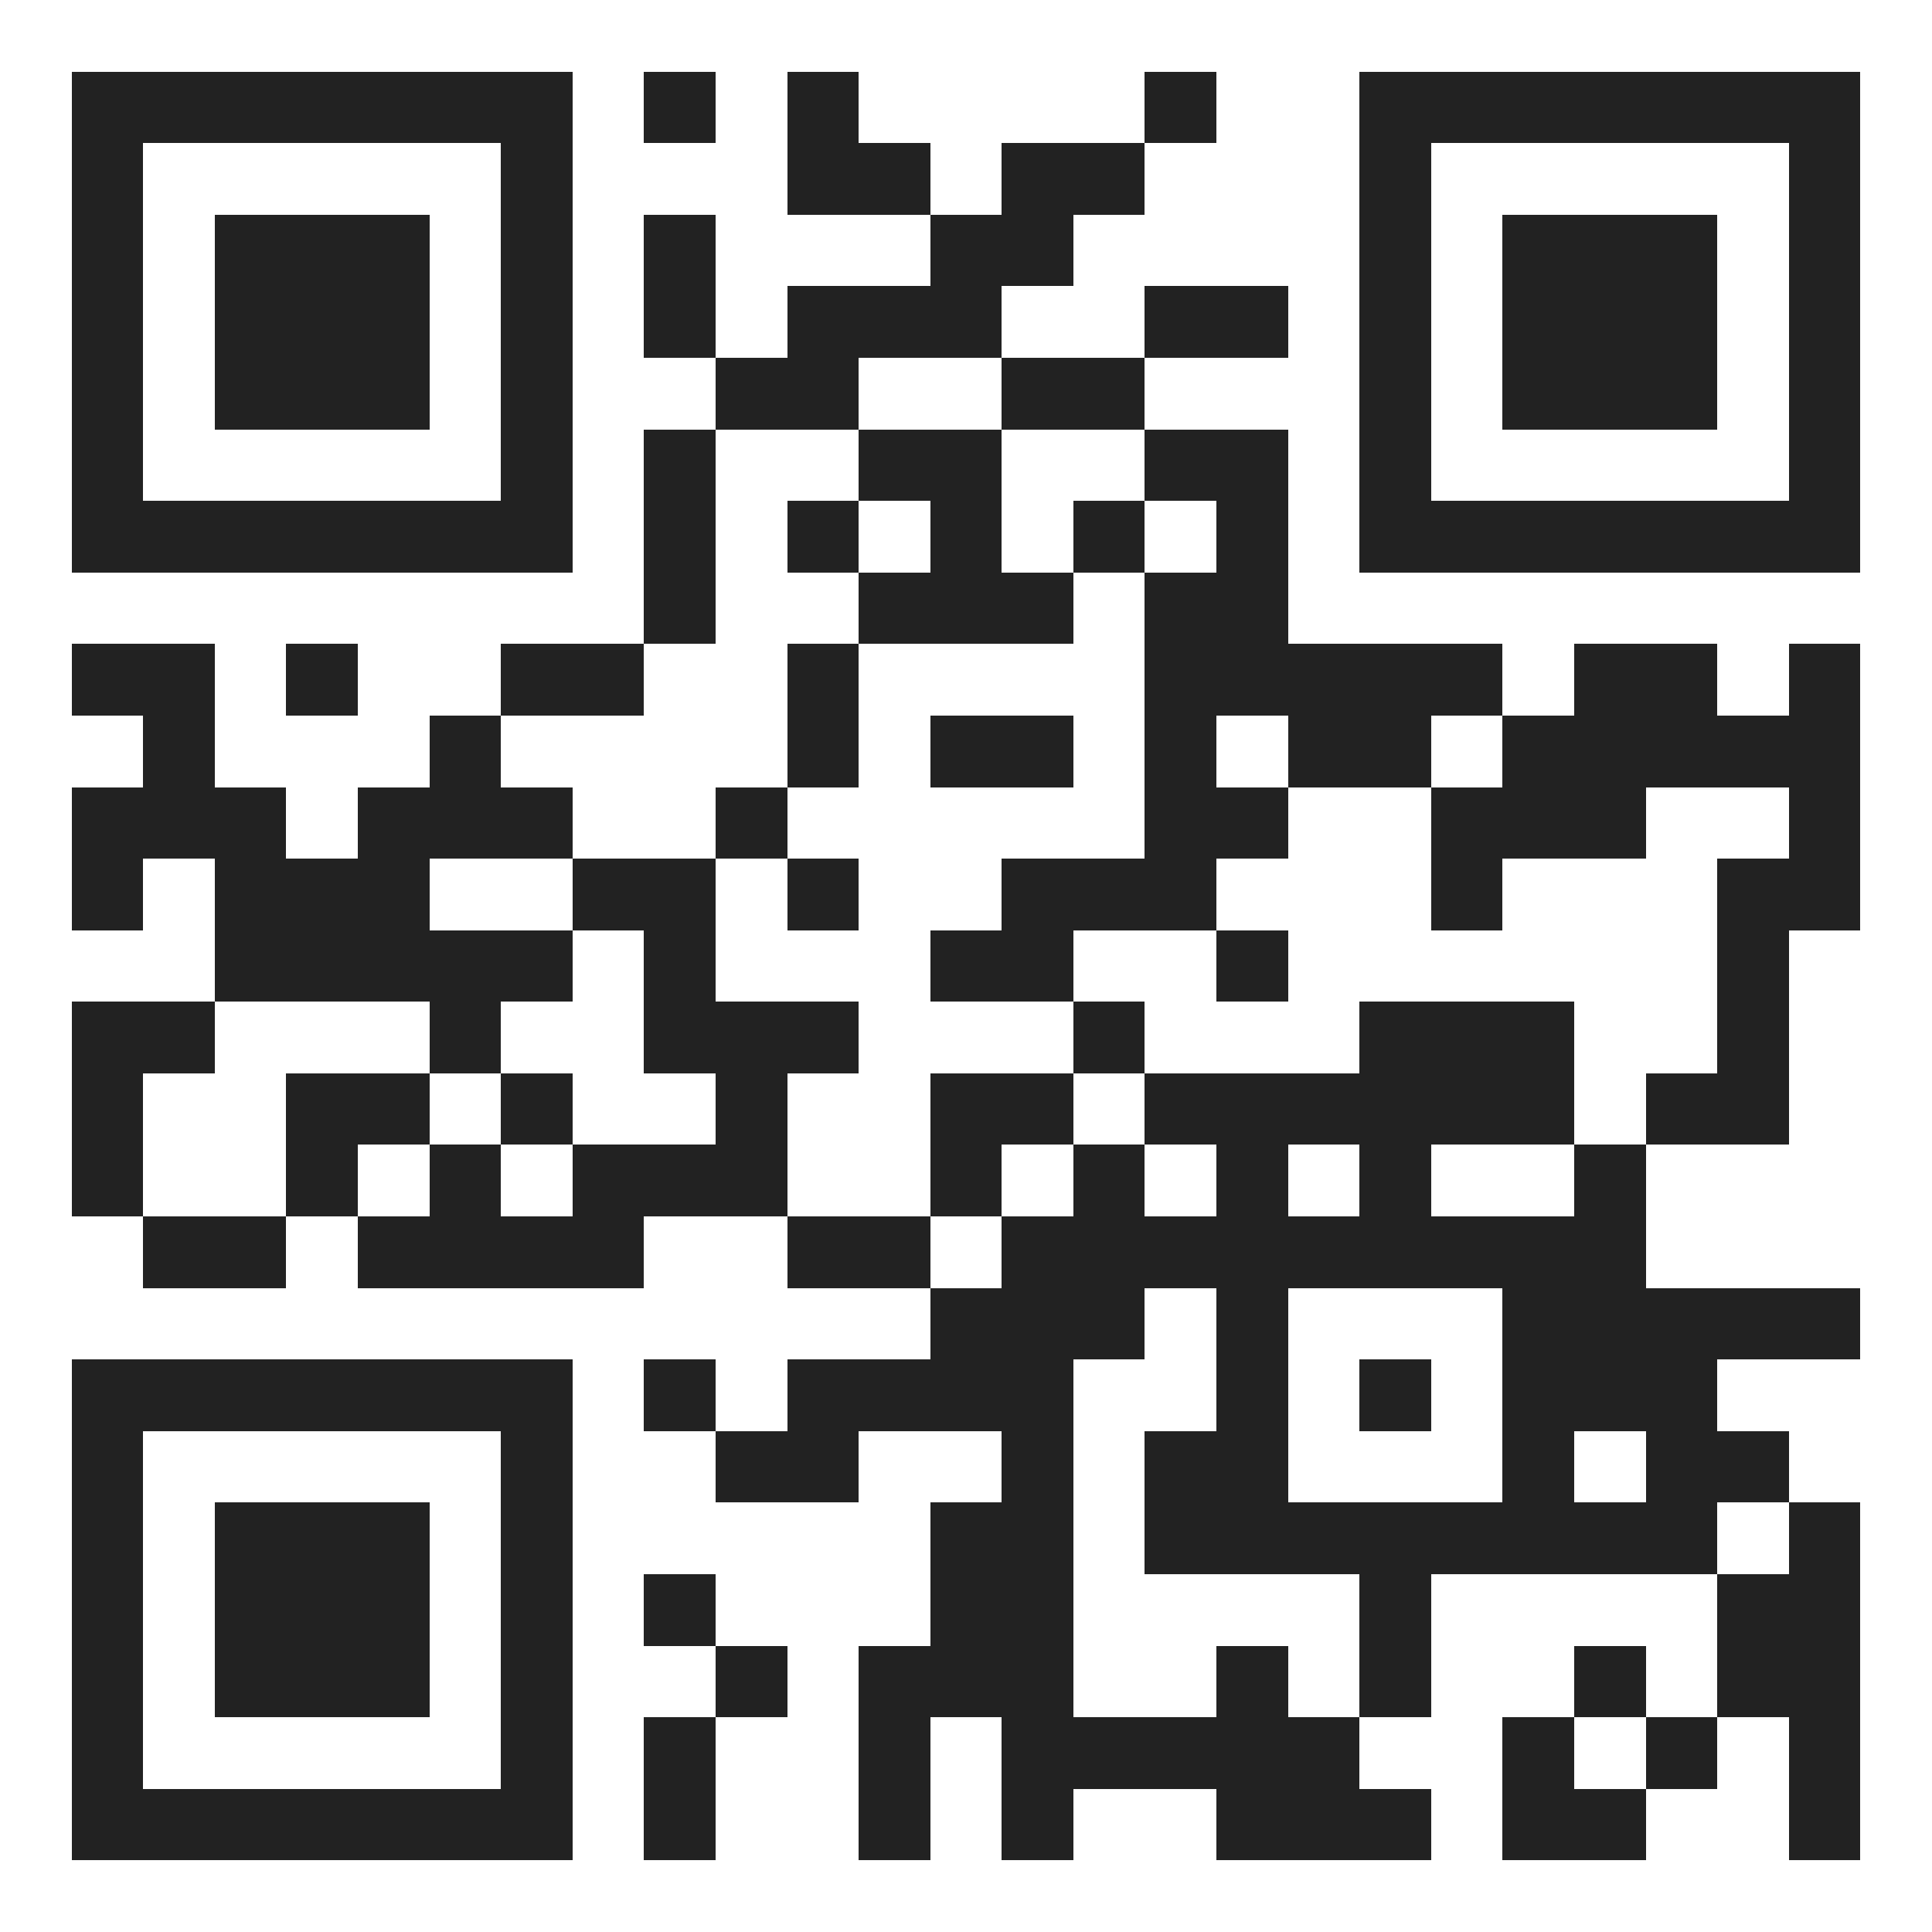 <?xml version="1.0" standalone="yes"?>
<svg xmlns="http://www.w3.org/2000/svg" version="1.1" width="100" height="100">
<rect x="0" y="0" width="100" height="100" style="fill:transparent;shape-rendering:crispEdges;"/>
<rect x="3.704" y="3.704" width="3.704" height="3.704" style="fill:#222222;shape-rendering:crispEdges;"/>
<rect x="7.407" y="3.704" width="3.704" height="3.704" style="fill:#222222;shape-rendering:crispEdges;"/>
<rect x="11.111" y="3.704" width="3.704" height="3.704" style="fill:#222222;shape-rendering:crispEdges;"/>
<rect x="14.815" y="3.704" width="3.704" height="3.704" style="fill:#222222;shape-rendering:crispEdges;"/>
<rect x="18.519" y="3.704" width="3.704" height="3.704" style="fill:#222222;shape-rendering:crispEdges;"/>
<rect x="22.222" y="3.704" width="3.704" height="3.704" style="fill:#222222;shape-rendering:crispEdges;"/>
<rect x="25.926" y="3.704" width="3.704" height="3.704" style="fill:#222222;shape-rendering:crispEdges;"/>
<rect x="33.333" y="3.704" width="3.704" height="3.704" style="fill:#222222;shape-rendering:crispEdges;"/>
<rect x="40.741" y="3.704" width="3.704" height="3.704" style="fill:#222222;shape-rendering:crispEdges;"/>
<rect x="59.259" y="3.704" width="3.704" height="3.704" style="fill:#222222;shape-rendering:crispEdges;"/>
<rect x="70.37" y="3.704" width="3.704" height="3.704" style="fill:#222222;shape-rendering:crispEdges;"/>
<rect x="74.074" y="3.704" width="3.704" height="3.704" style="fill:#222222;shape-rendering:crispEdges;"/>
<rect x="77.778" y="3.704" width="3.704" height="3.704" style="fill:#222222;shape-rendering:crispEdges;"/>
<rect x="81.481" y="3.704" width="3.704" height="3.704" style="fill:#222222;shape-rendering:crispEdges;"/>
<rect x="85.185" y="3.704" width="3.704" height="3.704" style="fill:#222222;shape-rendering:crispEdges;"/>
<rect x="88.889" y="3.704" width="3.704" height="3.704" style="fill:#222222;shape-rendering:crispEdges;"/>
<rect x="92.593" y="3.704" width="3.704" height="3.704" style="fill:#222222;shape-rendering:crispEdges;"/>
<rect x="3.704" y="7.407" width="3.704" height="3.704" style="fill:#222222;shape-rendering:crispEdges;"/>
<rect x="25.926" y="7.407" width="3.704" height="3.704" style="fill:#222222;shape-rendering:crispEdges;"/>
<rect x="40.741" y="7.407" width="3.704" height="3.704" style="fill:#222222;shape-rendering:crispEdges;"/>
<rect x="44.444" y="7.407" width="3.704" height="3.704" style="fill:#222222;shape-rendering:crispEdges;"/>
<rect x="51.852" y="7.407" width="3.704" height="3.704" style="fill:#222222;shape-rendering:crispEdges;"/>
<rect x="55.556" y="7.407" width="3.704" height="3.704" style="fill:#222222;shape-rendering:crispEdges;"/>
<rect x="70.37" y="7.407" width="3.704" height="3.704" style="fill:#222222;shape-rendering:crispEdges;"/>
<rect x="92.593" y="7.407" width="3.704" height="3.704" style="fill:#222222;shape-rendering:crispEdges;"/>
<rect x="3.704" y="11.111" width="3.704" height="3.704" style="fill:#222222;shape-rendering:crispEdges;"/>
<rect x="11.111" y="11.111" width="3.704" height="3.704" style="fill:#222222;shape-rendering:crispEdges;"/>
<rect x="14.815" y="11.111" width="3.704" height="3.704" style="fill:#222222;shape-rendering:crispEdges;"/>
<rect x="18.519" y="11.111" width="3.704" height="3.704" style="fill:#222222;shape-rendering:crispEdges;"/>
<rect x="25.926" y="11.111" width="3.704" height="3.704" style="fill:#222222;shape-rendering:crispEdges;"/>
<rect x="33.333" y="11.111" width="3.704" height="3.704" style="fill:#222222;shape-rendering:crispEdges;"/>
<rect x="48.148" y="11.111" width="3.704" height="3.704" style="fill:#222222;shape-rendering:crispEdges;"/>
<rect x="51.852" y="11.111" width="3.704" height="3.704" style="fill:#222222;shape-rendering:crispEdges;"/>
<rect x="70.37" y="11.111" width="3.704" height="3.704" style="fill:#222222;shape-rendering:crispEdges;"/>
<rect x="77.778" y="11.111" width="3.704" height="3.704" style="fill:#222222;shape-rendering:crispEdges;"/>
<rect x="81.481" y="11.111" width="3.704" height="3.704" style="fill:#222222;shape-rendering:crispEdges;"/>
<rect x="85.185" y="11.111" width="3.704" height="3.704" style="fill:#222222;shape-rendering:crispEdges;"/>
<rect x="92.593" y="11.111" width="3.704" height="3.704" style="fill:#222222;shape-rendering:crispEdges;"/>
<rect x="3.704" y="14.815" width="3.704" height="3.704" style="fill:#222222;shape-rendering:crispEdges;"/>
<rect x="11.111" y="14.815" width="3.704" height="3.704" style="fill:#222222;shape-rendering:crispEdges;"/>
<rect x="14.815" y="14.815" width="3.704" height="3.704" style="fill:#222222;shape-rendering:crispEdges;"/>
<rect x="18.519" y="14.815" width="3.704" height="3.704" style="fill:#222222;shape-rendering:crispEdges;"/>
<rect x="25.926" y="14.815" width="3.704" height="3.704" style="fill:#222222;shape-rendering:crispEdges;"/>
<rect x="33.333" y="14.815" width="3.704" height="3.704" style="fill:#222222;shape-rendering:crispEdges;"/>
<rect x="40.741" y="14.815" width="3.704" height="3.704" style="fill:#222222;shape-rendering:crispEdges;"/>
<rect x="44.444" y="14.815" width="3.704" height="3.704" style="fill:#222222;shape-rendering:crispEdges;"/>
<rect x="48.148" y="14.815" width="3.704" height="3.704" style="fill:#222222;shape-rendering:crispEdges;"/>
<rect x="59.259" y="14.815" width="3.704" height="3.704" style="fill:#222222;shape-rendering:crispEdges;"/>
<rect x="62.963" y="14.815" width="3.704" height="3.704" style="fill:#222222;shape-rendering:crispEdges;"/>
<rect x="70.37" y="14.815" width="3.704" height="3.704" style="fill:#222222;shape-rendering:crispEdges;"/>
<rect x="77.778" y="14.815" width="3.704" height="3.704" style="fill:#222222;shape-rendering:crispEdges;"/>
<rect x="81.481" y="14.815" width="3.704" height="3.704" style="fill:#222222;shape-rendering:crispEdges;"/>
<rect x="85.185" y="14.815" width="3.704" height="3.704" style="fill:#222222;shape-rendering:crispEdges;"/>
<rect x="92.593" y="14.815" width="3.704" height="3.704" style="fill:#222222;shape-rendering:crispEdges;"/>
<rect x="3.704" y="18.519" width="3.704" height="3.704" style="fill:#222222;shape-rendering:crispEdges;"/>
<rect x="11.111" y="18.519" width="3.704" height="3.704" style="fill:#222222;shape-rendering:crispEdges;"/>
<rect x="14.815" y="18.519" width="3.704" height="3.704" style="fill:#222222;shape-rendering:crispEdges;"/>
<rect x="18.519" y="18.519" width="3.704" height="3.704" style="fill:#222222;shape-rendering:crispEdges;"/>
<rect x="25.926" y="18.519" width="3.704" height="3.704" style="fill:#222222;shape-rendering:crispEdges;"/>
<rect x="37.037" y="18.519" width="3.704" height="3.704" style="fill:#222222;shape-rendering:crispEdges;"/>
<rect x="40.741" y="18.519" width="3.704" height="3.704" style="fill:#222222;shape-rendering:crispEdges;"/>
<rect x="51.852" y="18.519" width="3.704" height="3.704" style="fill:#222222;shape-rendering:crispEdges;"/>
<rect x="55.556" y="18.519" width="3.704" height="3.704" style="fill:#222222;shape-rendering:crispEdges;"/>
<rect x="70.37" y="18.519" width="3.704" height="3.704" style="fill:#222222;shape-rendering:crispEdges;"/>
<rect x="77.778" y="18.519" width="3.704" height="3.704" style="fill:#222222;shape-rendering:crispEdges;"/>
<rect x="81.481" y="18.519" width="3.704" height="3.704" style="fill:#222222;shape-rendering:crispEdges;"/>
<rect x="85.185" y="18.519" width="3.704" height="3.704" style="fill:#222222;shape-rendering:crispEdges;"/>
<rect x="92.593" y="18.519" width="3.704" height="3.704" style="fill:#222222;shape-rendering:crispEdges;"/>
<rect x="3.704" y="22.222" width="3.704" height="3.704" style="fill:#222222;shape-rendering:crispEdges;"/>
<rect x="25.926" y="22.222" width="3.704" height="3.704" style="fill:#222222;shape-rendering:crispEdges;"/>
<rect x="33.333" y="22.222" width="3.704" height="3.704" style="fill:#222222;shape-rendering:crispEdges;"/>
<rect x="44.444" y="22.222" width="3.704" height="3.704" style="fill:#222222;shape-rendering:crispEdges;"/>
<rect x="48.148" y="22.222" width="3.704" height="3.704" style="fill:#222222;shape-rendering:crispEdges;"/>
<rect x="59.259" y="22.222" width="3.704" height="3.704" style="fill:#222222;shape-rendering:crispEdges;"/>
<rect x="62.963" y="22.222" width="3.704" height="3.704" style="fill:#222222;shape-rendering:crispEdges;"/>
<rect x="70.37" y="22.222" width="3.704" height="3.704" style="fill:#222222;shape-rendering:crispEdges;"/>
<rect x="92.593" y="22.222" width="3.704" height="3.704" style="fill:#222222;shape-rendering:crispEdges;"/>
<rect x="3.704" y="25.926" width="3.704" height="3.704" style="fill:#222222;shape-rendering:crispEdges;"/>
<rect x="7.407" y="25.926" width="3.704" height="3.704" style="fill:#222222;shape-rendering:crispEdges;"/>
<rect x="11.111" y="25.926" width="3.704" height="3.704" style="fill:#222222;shape-rendering:crispEdges;"/>
<rect x="14.815" y="25.926" width="3.704" height="3.704" style="fill:#222222;shape-rendering:crispEdges;"/>
<rect x="18.519" y="25.926" width="3.704" height="3.704" style="fill:#222222;shape-rendering:crispEdges;"/>
<rect x="22.222" y="25.926" width="3.704" height="3.704" style="fill:#222222;shape-rendering:crispEdges;"/>
<rect x="25.926" y="25.926" width="3.704" height="3.704" style="fill:#222222;shape-rendering:crispEdges;"/>
<rect x="33.333" y="25.926" width="3.704" height="3.704" style="fill:#222222;shape-rendering:crispEdges;"/>
<rect x="40.741" y="25.926" width="3.704" height="3.704" style="fill:#222222;shape-rendering:crispEdges;"/>
<rect x="48.148" y="25.926" width="3.704" height="3.704" style="fill:#222222;shape-rendering:crispEdges;"/>
<rect x="55.556" y="25.926" width="3.704" height="3.704" style="fill:#222222;shape-rendering:crispEdges;"/>
<rect x="62.963" y="25.926" width="3.704" height="3.704" style="fill:#222222;shape-rendering:crispEdges;"/>
<rect x="70.37" y="25.926" width="3.704" height="3.704" style="fill:#222222;shape-rendering:crispEdges;"/>
<rect x="74.074" y="25.926" width="3.704" height="3.704" style="fill:#222222;shape-rendering:crispEdges;"/>
<rect x="77.778" y="25.926" width="3.704" height="3.704" style="fill:#222222;shape-rendering:crispEdges;"/>
<rect x="81.481" y="25.926" width="3.704" height="3.704" style="fill:#222222;shape-rendering:crispEdges;"/>
<rect x="85.185" y="25.926" width="3.704" height="3.704" style="fill:#222222;shape-rendering:crispEdges;"/>
<rect x="88.889" y="25.926" width="3.704" height="3.704" style="fill:#222222;shape-rendering:crispEdges;"/>
<rect x="92.593" y="25.926" width="3.704" height="3.704" style="fill:#222222;shape-rendering:crispEdges;"/>
<rect x="33.333" y="29.63" width="3.704" height="3.704" style="fill:#222222;shape-rendering:crispEdges;"/>
<rect x="44.444" y="29.63" width="3.704" height="3.704" style="fill:#222222;shape-rendering:crispEdges;"/>
<rect x="48.148" y="29.63" width="3.704" height="3.704" style="fill:#222222;shape-rendering:crispEdges;"/>
<rect x="51.852" y="29.63" width="3.704" height="3.704" style="fill:#222222;shape-rendering:crispEdges;"/>
<rect x="59.259" y="29.63" width="3.704" height="3.704" style="fill:#222222;shape-rendering:crispEdges;"/>
<rect x="62.963" y="29.63" width="3.704" height="3.704" style="fill:#222222;shape-rendering:crispEdges;"/>
<rect x="3.704" y="33.333" width="3.704" height="3.704" style="fill:#222222;shape-rendering:crispEdges;"/>
<rect x="7.407" y="33.333" width="3.704" height="3.704" style="fill:#222222;shape-rendering:crispEdges;"/>
<rect x="14.815" y="33.333" width="3.704" height="3.704" style="fill:#222222;shape-rendering:crispEdges;"/>
<rect x="25.926" y="33.333" width="3.704" height="3.704" style="fill:#222222;shape-rendering:crispEdges;"/>
<rect x="29.63" y="33.333" width="3.704" height="3.704" style="fill:#222222;shape-rendering:crispEdges;"/>
<rect x="40.741" y="33.333" width="3.704" height="3.704" style="fill:#222222;shape-rendering:crispEdges;"/>
<rect x="59.259" y="33.333" width="3.704" height="3.704" style="fill:#222222;shape-rendering:crispEdges;"/>
<rect x="62.963" y="33.333" width="3.704" height="3.704" style="fill:#222222;shape-rendering:crispEdges;"/>
<rect x="66.667" y="33.333" width="3.704" height="3.704" style="fill:#222222;shape-rendering:crispEdges;"/>
<rect x="70.37" y="33.333" width="3.704" height="3.704" style="fill:#222222;shape-rendering:crispEdges;"/>
<rect x="74.074" y="33.333" width="3.704" height="3.704" style="fill:#222222;shape-rendering:crispEdges;"/>
<rect x="81.481" y="33.333" width="3.704" height="3.704" style="fill:#222222;shape-rendering:crispEdges;"/>
<rect x="85.185" y="33.333" width="3.704" height="3.704" style="fill:#222222;shape-rendering:crispEdges;"/>
<rect x="92.593" y="33.333" width="3.704" height="3.704" style="fill:#222222;shape-rendering:crispEdges;"/>
<rect x="7.407" y="37.037" width="3.704" height="3.704" style="fill:#222222;shape-rendering:crispEdges;"/>
<rect x="22.222" y="37.037" width="3.704" height="3.704" style="fill:#222222;shape-rendering:crispEdges;"/>
<rect x="40.741" y="37.037" width="3.704" height="3.704" style="fill:#222222;shape-rendering:crispEdges;"/>
<rect x="48.148" y="37.037" width="3.704" height="3.704" style="fill:#222222;shape-rendering:crispEdges;"/>
<rect x="51.852" y="37.037" width="3.704" height="3.704" style="fill:#222222;shape-rendering:crispEdges;"/>
<rect x="59.259" y="37.037" width="3.704" height="3.704" style="fill:#222222;shape-rendering:crispEdges;"/>
<rect x="66.667" y="37.037" width="3.704" height="3.704" style="fill:#222222;shape-rendering:crispEdges;"/>
<rect x="70.37" y="37.037" width="3.704" height="3.704" style="fill:#222222;shape-rendering:crispEdges;"/>
<rect x="77.778" y="37.037" width="3.704" height="3.704" style="fill:#222222;shape-rendering:crispEdges;"/>
<rect x="81.481" y="37.037" width="3.704" height="3.704" style="fill:#222222;shape-rendering:crispEdges;"/>
<rect x="85.185" y="37.037" width="3.704" height="3.704" style="fill:#222222;shape-rendering:crispEdges;"/>
<rect x="88.889" y="37.037" width="3.704" height="3.704" style="fill:#222222;shape-rendering:crispEdges;"/>
<rect x="92.593" y="37.037" width="3.704" height="3.704" style="fill:#222222;shape-rendering:crispEdges;"/>
<rect x="3.704" y="40.741" width="3.704" height="3.704" style="fill:#222222;shape-rendering:crispEdges;"/>
<rect x="7.407" y="40.741" width="3.704" height="3.704" style="fill:#222222;shape-rendering:crispEdges;"/>
<rect x="11.111" y="40.741" width="3.704" height="3.704" style="fill:#222222;shape-rendering:crispEdges;"/>
<rect x="18.519" y="40.741" width="3.704" height="3.704" style="fill:#222222;shape-rendering:crispEdges;"/>
<rect x="22.222" y="40.741" width="3.704" height="3.704" style="fill:#222222;shape-rendering:crispEdges;"/>
<rect x="25.926" y="40.741" width="3.704" height="3.704" style="fill:#222222;shape-rendering:crispEdges;"/>
<rect x="37.037" y="40.741" width="3.704" height="3.704" style="fill:#222222;shape-rendering:crispEdges;"/>
<rect x="59.259" y="40.741" width="3.704" height="3.704" style="fill:#222222;shape-rendering:crispEdges;"/>
<rect x="62.963" y="40.741" width="3.704" height="3.704" style="fill:#222222;shape-rendering:crispEdges;"/>
<rect x="74.074" y="40.741" width="3.704" height="3.704" style="fill:#222222;shape-rendering:crispEdges;"/>
<rect x="77.778" y="40.741" width="3.704" height="3.704" style="fill:#222222;shape-rendering:crispEdges;"/>
<rect x="81.481" y="40.741" width="3.704" height="3.704" style="fill:#222222;shape-rendering:crispEdges;"/>
<rect x="92.593" y="40.741" width="3.704" height="3.704" style="fill:#222222;shape-rendering:crispEdges;"/>
<rect x="3.704" y="44.444" width="3.704" height="3.704" style="fill:#222222;shape-rendering:crispEdges;"/>
<rect x="11.111" y="44.444" width="3.704" height="3.704" style="fill:#222222;shape-rendering:crispEdges;"/>
<rect x="14.815" y="44.444" width="3.704" height="3.704" style="fill:#222222;shape-rendering:crispEdges;"/>
<rect x="18.519" y="44.444" width="3.704" height="3.704" style="fill:#222222;shape-rendering:crispEdges;"/>
<rect x="29.63" y="44.444" width="3.704" height="3.704" style="fill:#222222;shape-rendering:crispEdges;"/>
<rect x="33.333" y="44.444" width="3.704" height="3.704" style="fill:#222222;shape-rendering:crispEdges;"/>
<rect x="40.741" y="44.444" width="3.704" height="3.704" style="fill:#222222;shape-rendering:crispEdges;"/>
<rect x="51.852" y="44.444" width="3.704" height="3.704" style="fill:#222222;shape-rendering:crispEdges;"/>
<rect x="55.556" y="44.444" width="3.704" height="3.704" style="fill:#222222;shape-rendering:crispEdges;"/>
<rect x="59.259" y="44.444" width="3.704" height="3.704" style="fill:#222222;shape-rendering:crispEdges;"/>
<rect x="74.074" y="44.444" width="3.704" height="3.704" style="fill:#222222;shape-rendering:crispEdges;"/>
<rect x="88.889" y="44.444" width="3.704" height="3.704" style="fill:#222222;shape-rendering:crispEdges;"/>
<rect x="92.593" y="44.444" width="3.704" height="3.704" style="fill:#222222;shape-rendering:crispEdges;"/>
<rect x="11.111" y="48.148" width="3.704" height="3.704" style="fill:#222222;shape-rendering:crispEdges;"/>
<rect x="14.815" y="48.148" width="3.704" height="3.704" style="fill:#222222;shape-rendering:crispEdges;"/>
<rect x="18.519" y="48.148" width="3.704" height="3.704" style="fill:#222222;shape-rendering:crispEdges;"/>
<rect x="22.222" y="48.148" width="3.704" height="3.704" style="fill:#222222;shape-rendering:crispEdges;"/>
<rect x="25.926" y="48.148" width="3.704" height="3.704" style="fill:#222222;shape-rendering:crispEdges;"/>
<rect x="33.333" y="48.148" width="3.704" height="3.704" style="fill:#222222;shape-rendering:crispEdges;"/>
<rect x="48.148" y="48.148" width="3.704" height="3.704" style="fill:#222222;shape-rendering:crispEdges;"/>
<rect x="51.852" y="48.148" width="3.704" height="3.704" style="fill:#222222;shape-rendering:crispEdges;"/>
<rect x="62.963" y="48.148" width="3.704" height="3.704" style="fill:#222222;shape-rendering:crispEdges;"/>
<rect x="88.889" y="48.148" width="3.704" height="3.704" style="fill:#222222;shape-rendering:crispEdges;"/>
<rect x="3.704" y="51.852" width="3.704" height="3.704" style="fill:#222222;shape-rendering:crispEdges;"/>
<rect x="7.407" y="51.852" width="3.704" height="3.704" style="fill:#222222;shape-rendering:crispEdges;"/>
<rect x="22.222" y="51.852" width="3.704" height="3.704" style="fill:#222222;shape-rendering:crispEdges;"/>
<rect x="33.333" y="51.852" width="3.704" height="3.704" style="fill:#222222;shape-rendering:crispEdges;"/>
<rect x="37.037" y="51.852" width="3.704" height="3.704" style="fill:#222222;shape-rendering:crispEdges;"/>
<rect x="40.741" y="51.852" width="3.704" height="3.704" style="fill:#222222;shape-rendering:crispEdges;"/>
<rect x="55.556" y="51.852" width="3.704" height="3.704" style="fill:#222222;shape-rendering:crispEdges;"/>
<rect x="70.37" y="51.852" width="3.704" height="3.704" style="fill:#222222;shape-rendering:crispEdges;"/>
<rect x="74.074" y="51.852" width="3.704" height="3.704" style="fill:#222222;shape-rendering:crispEdges;"/>
<rect x="77.778" y="51.852" width="3.704" height="3.704" style="fill:#222222;shape-rendering:crispEdges;"/>
<rect x="88.889" y="51.852" width="3.704" height="3.704" style="fill:#222222;shape-rendering:crispEdges;"/>
<rect x="3.704" y="55.556" width="3.704" height="3.704" style="fill:#222222;shape-rendering:crispEdges;"/>
<rect x="14.815" y="55.556" width="3.704" height="3.704" style="fill:#222222;shape-rendering:crispEdges;"/>
<rect x="18.519" y="55.556" width="3.704" height="3.704" style="fill:#222222;shape-rendering:crispEdges;"/>
<rect x="25.926" y="55.556" width="3.704" height="3.704" style="fill:#222222;shape-rendering:crispEdges;"/>
<rect x="37.037" y="55.556" width="3.704" height="3.704" style="fill:#222222;shape-rendering:crispEdges;"/>
<rect x="48.148" y="55.556" width="3.704" height="3.704" style="fill:#222222;shape-rendering:crispEdges;"/>
<rect x="51.852" y="55.556" width="3.704" height="3.704" style="fill:#222222;shape-rendering:crispEdges;"/>
<rect x="59.259" y="55.556" width="3.704" height="3.704" style="fill:#222222;shape-rendering:crispEdges;"/>
<rect x="62.963" y="55.556" width="3.704" height="3.704" style="fill:#222222;shape-rendering:crispEdges;"/>
<rect x="66.667" y="55.556" width="3.704" height="3.704" style="fill:#222222;shape-rendering:crispEdges;"/>
<rect x="70.37" y="55.556" width="3.704" height="3.704" style="fill:#222222;shape-rendering:crispEdges;"/>
<rect x="74.074" y="55.556" width="3.704" height="3.704" style="fill:#222222;shape-rendering:crispEdges;"/>
<rect x="77.778" y="55.556" width="3.704" height="3.704" style="fill:#222222;shape-rendering:crispEdges;"/>
<rect x="85.185" y="55.556" width="3.704" height="3.704" style="fill:#222222;shape-rendering:crispEdges;"/>
<rect x="88.889" y="55.556" width="3.704" height="3.704" style="fill:#222222;shape-rendering:crispEdges;"/>
<rect x="3.704" y="59.259" width="3.704" height="3.704" style="fill:#222222;shape-rendering:crispEdges;"/>
<rect x="14.815" y="59.259" width="3.704" height="3.704" style="fill:#222222;shape-rendering:crispEdges;"/>
<rect x="22.222" y="59.259" width="3.704" height="3.704" style="fill:#222222;shape-rendering:crispEdges;"/>
<rect x="29.63" y="59.259" width="3.704" height="3.704" style="fill:#222222;shape-rendering:crispEdges;"/>
<rect x="33.333" y="59.259" width="3.704" height="3.704" style="fill:#222222;shape-rendering:crispEdges;"/>
<rect x="37.037" y="59.259" width="3.704" height="3.704" style="fill:#222222;shape-rendering:crispEdges;"/>
<rect x="48.148" y="59.259" width="3.704" height="3.704" style="fill:#222222;shape-rendering:crispEdges;"/>
<rect x="55.556" y="59.259" width="3.704" height="3.704" style="fill:#222222;shape-rendering:crispEdges;"/>
<rect x="62.963" y="59.259" width="3.704" height="3.704" style="fill:#222222;shape-rendering:crispEdges;"/>
<rect x="70.37" y="59.259" width="3.704" height="3.704" style="fill:#222222;shape-rendering:crispEdges;"/>
<rect x="81.481" y="59.259" width="3.704" height="3.704" style="fill:#222222;shape-rendering:crispEdges;"/>
<rect x="7.407" y="62.963" width="3.704" height="3.704" style="fill:#222222;shape-rendering:crispEdges;"/>
<rect x="11.111" y="62.963" width="3.704" height="3.704" style="fill:#222222;shape-rendering:crispEdges;"/>
<rect x="18.519" y="62.963" width="3.704" height="3.704" style="fill:#222222;shape-rendering:crispEdges;"/>
<rect x="22.222" y="62.963" width="3.704" height="3.704" style="fill:#222222;shape-rendering:crispEdges;"/>
<rect x="25.926" y="62.963" width="3.704" height="3.704" style="fill:#222222;shape-rendering:crispEdges;"/>
<rect x="29.63" y="62.963" width="3.704" height="3.704" style="fill:#222222;shape-rendering:crispEdges;"/>
<rect x="40.741" y="62.963" width="3.704" height="3.704" style="fill:#222222;shape-rendering:crispEdges;"/>
<rect x="44.444" y="62.963" width="3.704" height="3.704" style="fill:#222222;shape-rendering:crispEdges;"/>
<rect x="51.852" y="62.963" width="3.704" height="3.704" style="fill:#222222;shape-rendering:crispEdges;"/>
<rect x="55.556" y="62.963" width="3.704" height="3.704" style="fill:#222222;shape-rendering:crispEdges;"/>
<rect x="59.259" y="62.963" width="3.704" height="3.704" style="fill:#222222;shape-rendering:crispEdges;"/>
<rect x="62.963" y="62.963" width="3.704" height="3.704" style="fill:#222222;shape-rendering:crispEdges;"/>
<rect x="66.667" y="62.963" width="3.704" height="3.704" style="fill:#222222;shape-rendering:crispEdges;"/>
<rect x="70.37" y="62.963" width="3.704" height="3.704" style="fill:#222222;shape-rendering:crispEdges;"/>
<rect x="74.074" y="62.963" width="3.704" height="3.704" style="fill:#222222;shape-rendering:crispEdges;"/>
<rect x="77.778" y="62.963" width="3.704" height="3.704" style="fill:#222222;shape-rendering:crispEdges;"/>
<rect x="81.481" y="62.963" width="3.704" height="3.704" style="fill:#222222;shape-rendering:crispEdges;"/>
<rect x="48.148" y="66.667" width="3.704" height="3.704" style="fill:#222222;shape-rendering:crispEdges;"/>
<rect x="51.852" y="66.667" width="3.704" height="3.704" style="fill:#222222;shape-rendering:crispEdges;"/>
<rect x="55.556" y="66.667" width="3.704" height="3.704" style="fill:#222222;shape-rendering:crispEdges;"/>
<rect x="62.963" y="66.667" width="3.704" height="3.704" style="fill:#222222;shape-rendering:crispEdges;"/>
<rect x="77.778" y="66.667" width="3.704" height="3.704" style="fill:#222222;shape-rendering:crispEdges;"/>
<rect x="81.481" y="66.667" width="3.704" height="3.704" style="fill:#222222;shape-rendering:crispEdges;"/>
<rect x="85.185" y="66.667" width="3.704" height="3.704" style="fill:#222222;shape-rendering:crispEdges;"/>
<rect x="88.889" y="66.667" width="3.704" height="3.704" style="fill:#222222;shape-rendering:crispEdges;"/>
<rect x="92.593" y="66.667" width="3.704" height="3.704" style="fill:#222222;shape-rendering:crispEdges;"/>
<rect x="3.704" y="70.37" width="3.704" height="3.704" style="fill:#222222;shape-rendering:crispEdges;"/>
<rect x="7.407" y="70.37" width="3.704" height="3.704" style="fill:#222222;shape-rendering:crispEdges;"/>
<rect x="11.111" y="70.37" width="3.704" height="3.704" style="fill:#222222;shape-rendering:crispEdges;"/>
<rect x="14.815" y="70.37" width="3.704" height="3.704" style="fill:#222222;shape-rendering:crispEdges;"/>
<rect x="18.519" y="70.37" width="3.704" height="3.704" style="fill:#222222;shape-rendering:crispEdges;"/>
<rect x="22.222" y="70.37" width="3.704" height="3.704" style="fill:#222222;shape-rendering:crispEdges;"/>
<rect x="25.926" y="70.37" width="3.704" height="3.704" style="fill:#222222;shape-rendering:crispEdges;"/>
<rect x="33.333" y="70.37" width="3.704" height="3.704" style="fill:#222222;shape-rendering:crispEdges;"/>
<rect x="40.741" y="70.37" width="3.704" height="3.704" style="fill:#222222;shape-rendering:crispEdges;"/>
<rect x="44.444" y="70.37" width="3.704" height="3.704" style="fill:#222222;shape-rendering:crispEdges;"/>
<rect x="48.148" y="70.37" width="3.704" height="3.704" style="fill:#222222;shape-rendering:crispEdges;"/>
<rect x="51.852" y="70.37" width="3.704" height="3.704" style="fill:#222222;shape-rendering:crispEdges;"/>
<rect x="62.963" y="70.37" width="3.704" height="3.704" style="fill:#222222;shape-rendering:crispEdges;"/>
<rect x="70.37" y="70.37" width="3.704" height="3.704" style="fill:#222222;shape-rendering:crispEdges;"/>
<rect x="77.778" y="70.37" width="3.704" height="3.704" style="fill:#222222;shape-rendering:crispEdges;"/>
<rect x="81.481" y="70.37" width="3.704" height="3.704" style="fill:#222222;shape-rendering:crispEdges;"/>
<rect x="85.185" y="70.37" width="3.704" height="3.704" style="fill:#222222;shape-rendering:crispEdges;"/>
<rect x="3.704" y="74.074" width="3.704" height="3.704" style="fill:#222222;shape-rendering:crispEdges;"/>
<rect x="25.926" y="74.074" width="3.704" height="3.704" style="fill:#222222;shape-rendering:crispEdges;"/>
<rect x="37.037" y="74.074" width="3.704" height="3.704" style="fill:#222222;shape-rendering:crispEdges;"/>
<rect x="40.741" y="74.074" width="3.704" height="3.704" style="fill:#222222;shape-rendering:crispEdges;"/>
<rect x="51.852" y="74.074" width="3.704" height="3.704" style="fill:#222222;shape-rendering:crispEdges;"/>
<rect x="59.259" y="74.074" width="3.704" height="3.704" style="fill:#222222;shape-rendering:crispEdges;"/>
<rect x="62.963" y="74.074" width="3.704" height="3.704" style="fill:#222222;shape-rendering:crispEdges;"/>
<rect x="77.778" y="74.074" width="3.704" height="3.704" style="fill:#222222;shape-rendering:crispEdges;"/>
<rect x="85.185" y="74.074" width="3.704" height="3.704" style="fill:#222222;shape-rendering:crispEdges;"/>
<rect x="88.889" y="74.074" width="3.704" height="3.704" style="fill:#222222;shape-rendering:crispEdges;"/>
<rect x="3.704" y="77.778" width="3.704" height="3.704" style="fill:#222222;shape-rendering:crispEdges;"/>
<rect x="11.111" y="77.778" width="3.704" height="3.704" style="fill:#222222;shape-rendering:crispEdges;"/>
<rect x="14.815" y="77.778" width="3.704" height="3.704" style="fill:#222222;shape-rendering:crispEdges;"/>
<rect x="18.519" y="77.778" width="3.704" height="3.704" style="fill:#222222;shape-rendering:crispEdges;"/>
<rect x="25.926" y="77.778" width="3.704" height="3.704" style="fill:#222222;shape-rendering:crispEdges;"/>
<rect x="48.148" y="77.778" width="3.704" height="3.704" style="fill:#222222;shape-rendering:crispEdges;"/>
<rect x="51.852" y="77.778" width="3.704" height="3.704" style="fill:#222222;shape-rendering:crispEdges;"/>
<rect x="59.259" y="77.778" width="3.704" height="3.704" style="fill:#222222;shape-rendering:crispEdges;"/>
<rect x="62.963" y="77.778" width="3.704" height="3.704" style="fill:#222222;shape-rendering:crispEdges;"/>
<rect x="66.667" y="77.778" width="3.704" height="3.704" style="fill:#222222;shape-rendering:crispEdges;"/>
<rect x="70.37" y="77.778" width="3.704" height="3.704" style="fill:#222222;shape-rendering:crispEdges;"/>
<rect x="74.074" y="77.778" width="3.704" height="3.704" style="fill:#222222;shape-rendering:crispEdges;"/>
<rect x="77.778" y="77.778" width="3.704" height="3.704" style="fill:#222222;shape-rendering:crispEdges;"/>
<rect x="81.481" y="77.778" width="3.704" height="3.704" style="fill:#222222;shape-rendering:crispEdges;"/>
<rect x="85.185" y="77.778" width="3.704" height="3.704" style="fill:#222222;shape-rendering:crispEdges;"/>
<rect x="92.593" y="77.778" width="3.704" height="3.704" style="fill:#222222;shape-rendering:crispEdges;"/>
<rect x="3.704" y="81.481" width="3.704" height="3.704" style="fill:#222222;shape-rendering:crispEdges;"/>
<rect x="11.111" y="81.481" width="3.704" height="3.704" style="fill:#222222;shape-rendering:crispEdges;"/>
<rect x="14.815" y="81.481" width="3.704" height="3.704" style="fill:#222222;shape-rendering:crispEdges;"/>
<rect x="18.519" y="81.481" width="3.704" height="3.704" style="fill:#222222;shape-rendering:crispEdges;"/>
<rect x="25.926" y="81.481" width="3.704" height="3.704" style="fill:#222222;shape-rendering:crispEdges;"/>
<rect x="33.333" y="81.481" width="3.704" height="3.704" style="fill:#222222;shape-rendering:crispEdges;"/>
<rect x="48.148" y="81.481" width="3.704" height="3.704" style="fill:#222222;shape-rendering:crispEdges;"/>
<rect x="51.852" y="81.481" width="3.704" height="3.704" style="fill:#222222;shape-rendering:crispEdges;"/>
<rect x="70.37" y="81.481" width="3.704" height="3.704" style="fill:#222222;shape-rendering:crispEdges;"/>
<rect x="88.889" y="81.481" width="3.704" height="3.704" style="fill:#222222;shape-rendering:crispEdges;"/>
<rect x="92.593" y="81.481" width="3.704" height="3.704" style="fill:#222222;shape-rendering:crispEdges;"/>
<rect x="3.704" y="85.185" width="3.704" height="3.704" style="fill:#222222;shape-rendering:crispEdges;"/>
<rect x="11.111" y="85.185" width="3.704" height="3.704" style="fill:#222222;shape-rendering:crispEdges;"/>
<rect x="14.815" y="85.185" width="3.704" height="3.704" style="fill:#222222;shape-rendering:crispEdges;"/>
<rect x="18.519" y="85.185" width="3.704" height="3.704" style="fill:#222222;shape-rendering:crispEdges;"/>
<rect x="25.926" y="85.185" width="3.704" height="3.704" style="fill:#222222;shape-rendering:crispEdges;"/>
<rect x="37.037" y="85.185" width="3.704" height="3.704" style="fill:#222222;shape-rendering:crispEdges;"/>
<rect x="44.444" y="85.185" width="3.704" height="3.704" style="fill:#222222;shape-rendering:crispEdges;"/>
<rect x="48.148" y="85.185" width="3.704" height="3.704" style="fill:#222222;shape-rendering:crispEdges;"/>
<rect x="51.852" y="85.185" width="3.704" height="3.704" style="fill:#222222;shape-rendering:crispEdges;"/>
<rect x="62.963" y="85.185" width="3.704" height="3.704" style="fill:#222222;shape-rendering:crispEdges;"/>
<rect x="70.37" y="85.185" width="3.704" height="3.704" style="fill:#222222;shape-rendering:crispEdges;"/>
<rect x="81.481" y="85.185" width="3.704" height="3.704" style="fill:#222222;shape-rendering:crispEdges;"/>
<rect x="88.889" y="85.185" width="3.704" height="3.704" style="fill:#222222;shape-rendering:crispEdges;"/>
<rect x="92.593" y="85.185" width="3.704" height="3.704" style="fill:#222222;shape-rendering:crispEdges;"/>
<rect x="3.704" y="88.889" width="3.704" height="3.704" style="fill:#222222;shape-rendering:crispEdges;"/>
<rect x="25.926" y="88.889" width="3.704" height="3.704" style="fill:#222222;shape-rendering:crispEdges;"/>
<rect x="33.333" y="88.889" width="3.704" height="3.704" style="fill:#222222;shape-rendering:crispEdges;"/>
<rect x="44.444" y="88.889" width="3.704" height="3.704" style="fill:#222222;shape-rendering:crispEdges;"/>
<rect x="51.852" y="88.889" width="3.704" height="3.704" style="fill:#222222;shape-rendering:crispEdges;"/>
<rect x="55.556" y="88.889" width="3.704" height="3.704" style="fill:#222222;shape-rendering:crispEdges;"/>
<rect x="59.259" y="88.889" width="3.704" height="3.704" style="fill:#222222;shape-rendering:crispEdges;"/>
<rect x="62.963" y="88.889" width="3.704" height="3.704" style="fill:#222222;shape-rendering:crispEdges;"/>
<rect x="66.667" y="88.889" width="3.704" height="3.704" style="fill:#222222;shape-rendering:crispEdges;"/>
<rect x="77.778" y="88.889" width="3.704" height="3.704" style="fill:#222222;shape-rendering:crispEdges;"/>
<rect x="85.185" y="88.889" width="3.704" height="3.704" style="fill:#222222;shape-rendering:crispEdges;"/>
<rect x="92.593" y="88.889" width="3.704" height="3.704" style="fill:#222222;shape-rendering:crispEdges;"/>
<rect x="3.704" y="92.593" width="3.704" height="3.704" style="fill:#222222;shape-rendering:crispEdges;"/>
<rect x="7.407" y="92.593" width="3.704" height="3.704" style="fill:#222222;shape-rendering:crispEdges;"/>
<rect x="11.111" y="92.593" width="3.704" height="3.704" style="fill:#222222;shape-rendering:crispEdges;"/>
<rect x="14.815" y="92.593" width="3.704" height="3.704" style="fill:#222222;shape-rendering:crispEdges;"/>
<rect x="18.519" y="92.593" width="3.704" height="3.704" style="fill:#222222;shape-rendering:crispEdges;"/>
<rect x="22.222" y="92.593" width="3.704" height="3.704" style="fill:#222222;shape-rendering:crispEdges;"/>
<rect x="25.926" y="92.593" width="3.704" height="3.704" style="fill:#222222;shape-rendering:crispEdges;"/>
<rect x="33.333" y="92.593" width="3.704" height="3.704" style="fill:#222222;shape-rendering:crispEdges;"/>
<rect x="44.444" y="92.593" width="3.704" height="3.704" style="fill:#222222;shape-rendering:crispEdges;"/>
<rect x="51.852" y="92.593" width="3.704" height="3.704" style="fill:#222222;shape-rendering:crispEdges;"/>
<rect x="62.963" y="92.593" width="3.704" height="3.704" style="fill:#222222;shape-rendering:crispEdges;"/>
<rect x="66.667" y="92.593" width="3.704" height="3.704" style="fill:#222222;shape-rendering:crispEdges;"/>
<rect x="70.37" y="92.593" width="3.704" height="3.704" style="fill:#222222;shape-rendering:crispEdges;"/>
<rect x="77.778" y="92.593" width="3.704" height="3.704" style="fill:#222222;shape-rendering:crispEdges;"/>
<rect x="81.481" y="92.593" width="3.704" height="3.704" style="fill:#222222;shape-rendering:crispEdges;"/>
<rect x="92.593" y="92.593" width="3.704" height="3.704" style="fill:#222222;shape-rendering:crispEdges;"/>
</svg>